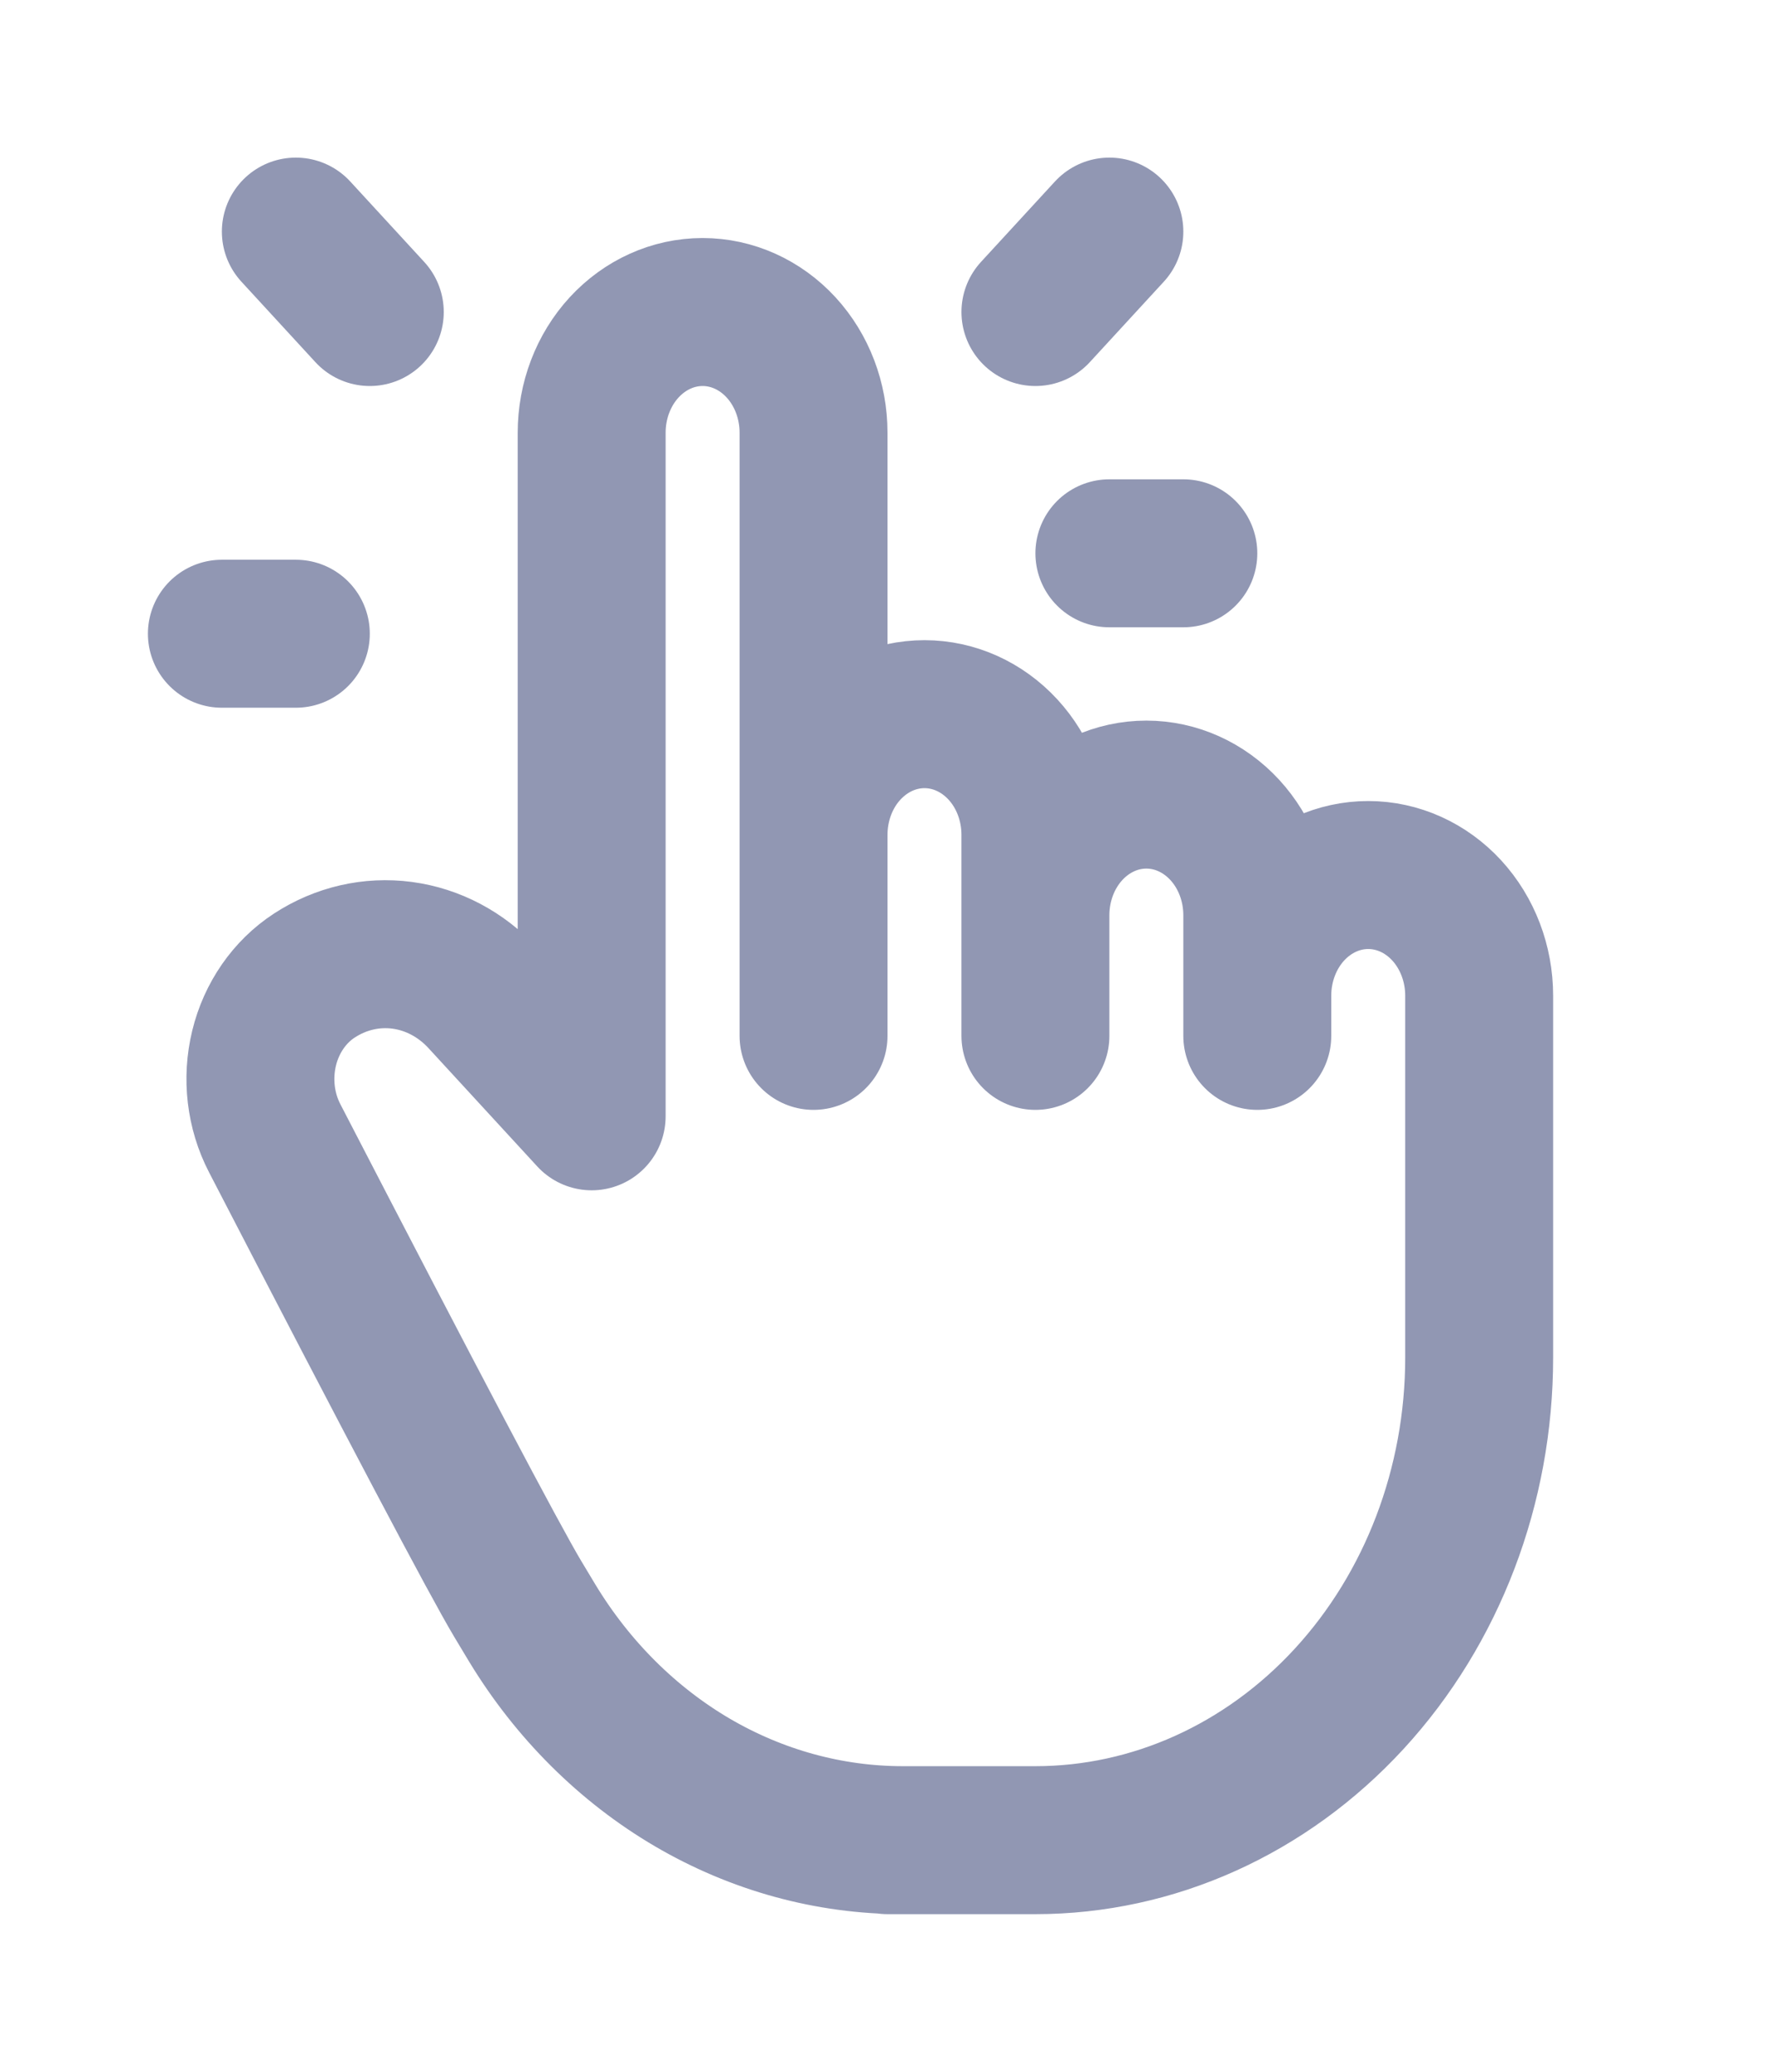<svg width="24" height="28" viewBox="0 0 24 28" fill="none" xmlns="http://www.w3.org/2000/svg">
<g id="tabler-icon-hand-click">
<path id="Vector" d="M11 14V5.848C11 5.415 10.842 5.001 10.561 4.695C10.279 4.389 9.898 4.217 9.5 4.217C9.102 4.217 8.721 4.389 8.439 4.695C8.158 5.001 8 5.415 8 5.848V15.087L6.53 13.489C6.236 13.169 5.851 12.966 5.438 12.911C5.025 12.856 4.607 12.952 4.25 13.185C3.915 13.403 3.671 13.755 3.571 14.165C3.471 14.576 3.522 15.013 3.714 15.383C5.593 19.013 6.688 21.088 7 21.609L7.196 21.935C7.743 22.837 8.487 23.577 9.361 24.09C10.236 24.602 11.214 24.87 12.208 24.87H12H14C15.591 24.87 17.117 24.183 18.243 22.959C19.368 21.736 20 20.078 20 18.348V13.457C20 13.024 19.842 12.61 19.561 12.304C19.279 11.998 18.898 11.826 18.5 11.826C18.102 11.826 17.721 11.998 17.439 12.304C17.158 12.61 17 13.024 17 13.457M11 13.457V11.283C11 10.85 11.158 10.435 11.439 10.13C11.721 9.824 12.102 9.652 12.5 9.652C12.898 9.652 13.279 9.824 13.561 10.13C13.842 10.435 14 10.85 14 11.283V14M14 12.37C14 11.937 14.158 11.523 14.439 11.217C14.721 10.911 15.102 10.739 15.5 10.739C15.898 10.739 16.279 10.911 16.561 11.217C16.842 11.523 17 11.937 17 12.37V14M5 4.217L4 3.13M4 8.565H3M14 4.217L15 3.13M15 7.478H16" stroke="#9197B3" stroke-width="2" stroke-linecap="round" stroke-linejoin="round"/>
</g>
</svg>
